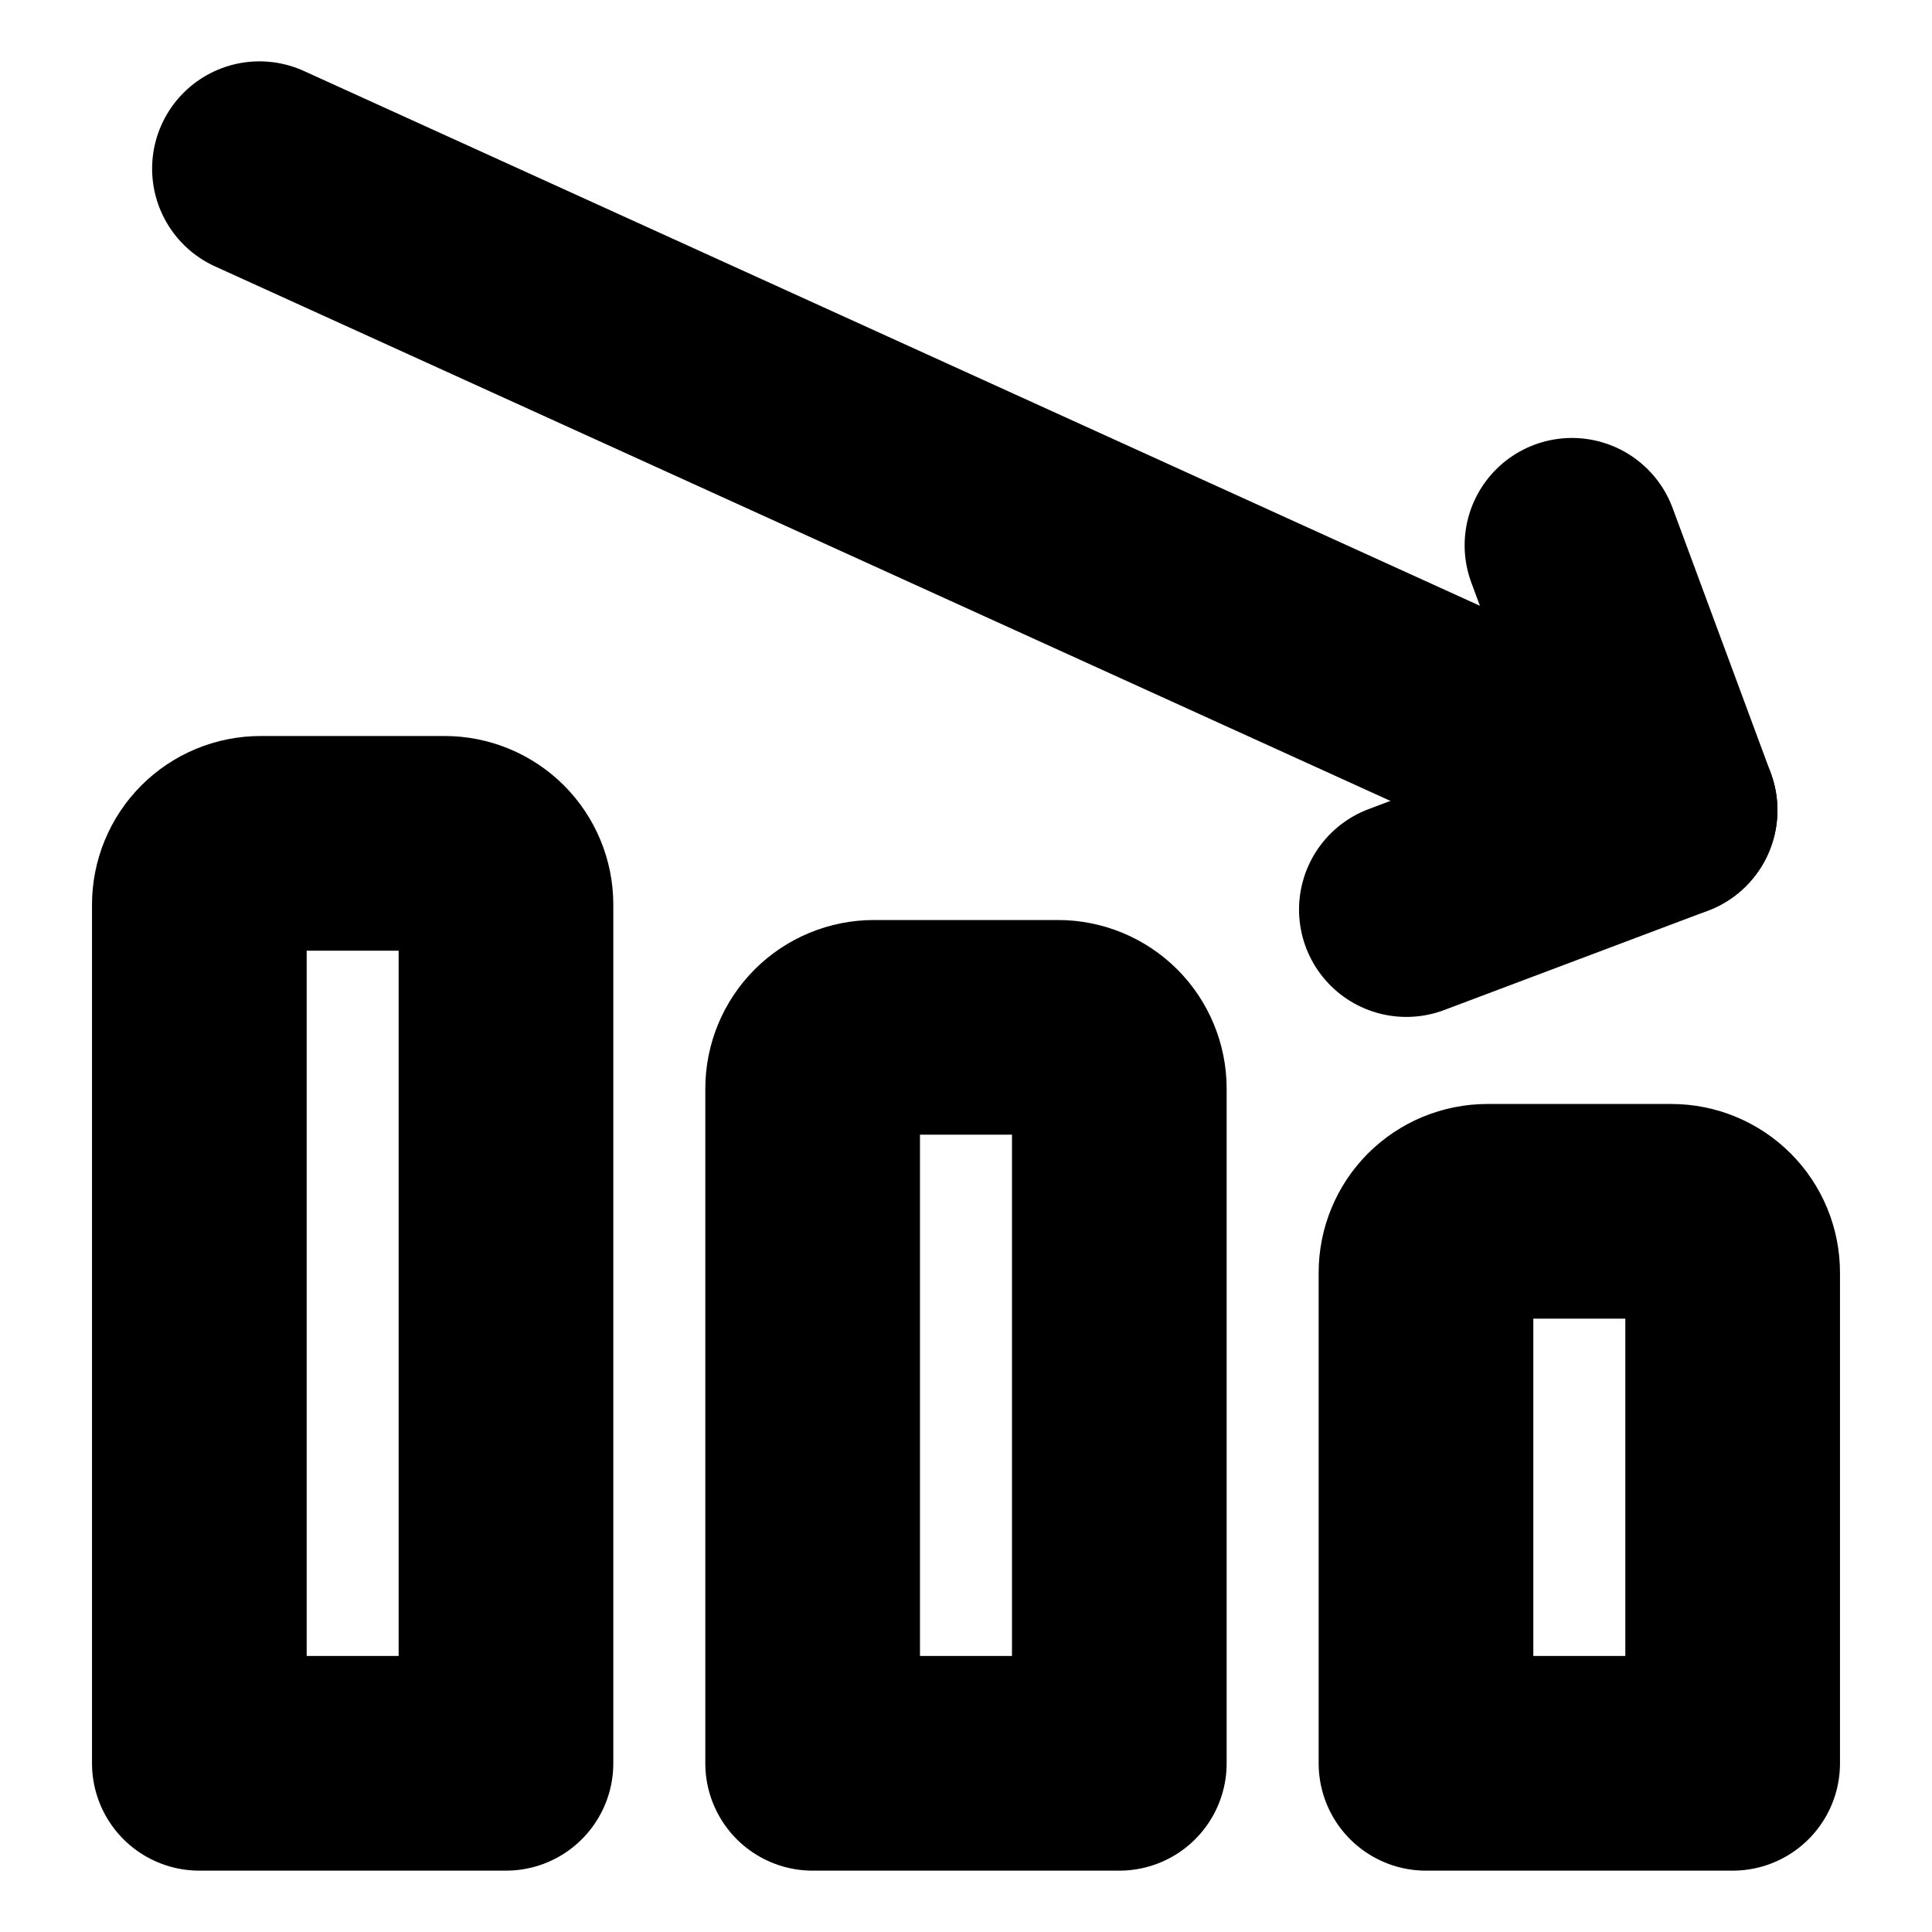 <svg xmlns="http://www.w3.org/2000/svg" fill="none" viewBox="-2.5 -2.5 45 45" height="45" width="45"><g id="graph-bar-decrease--arrow-product-performance-down-decrease-graph-business-chart"><path id="Vector" stroke="#000000" stroke-linecap="round" stroke-linejoin="round" d="M3.543 1.429 36.4 16.371" stroke-width="5"></path><path id="Vector_2" stroke="#000000" stroke-linecap="round" stroke-linejoin="round" d="m30.257 18.686 6.143 -2.314 -2.286 -6.171" stroke-width="5"></path><path id="Vector_3" stroke="#000000" stroke-linecap="round" stroke-linejoin="round" d="M3.571 17.143h4.286c0.379 0 0.742 0.151 1.01 0.418 0.268 0.268 0.418 0.631 0.418 1.01v20H2.143v-20c0 -0.379 0.151 -0.742 0.418 -1.01C2.829 17.293 3.193 17.143 3.571 17.143v0Z" stroke-width="5"></path><path id="Vector_4" stroke="#000000" stroke-linecap="round" stroke-linejoin="round" d="M17.857 21.429h4.286c0.379 0 0.742 0.151 1.01 0.418 0.268 0.268 0.418 0.631 0.418 1.01v15.714h-7.143V22.857c0 -0.379 0.151 -0.742 0.418 -1.01C17.115 21.579 17.478 21.429 17.857 21.429v0Z" stroke-width="5"></path><path id="Vector_5" stroke="#000000" stroke-linecap="round" stroke-linejoin="round" d="M32.143 25.714h4.286c0.379 0 0.742 0.151 1.01 0.418 0.268 0.268 0.418 0.631 0.418 1.01v11.429h-7.143v-11.429c0 -0.379 0.151 -0.742 0.418 -1.01C31.401 25.865 31.764 25.714 32.143 25.714Z" stroke-width="5"></path></g></svg>